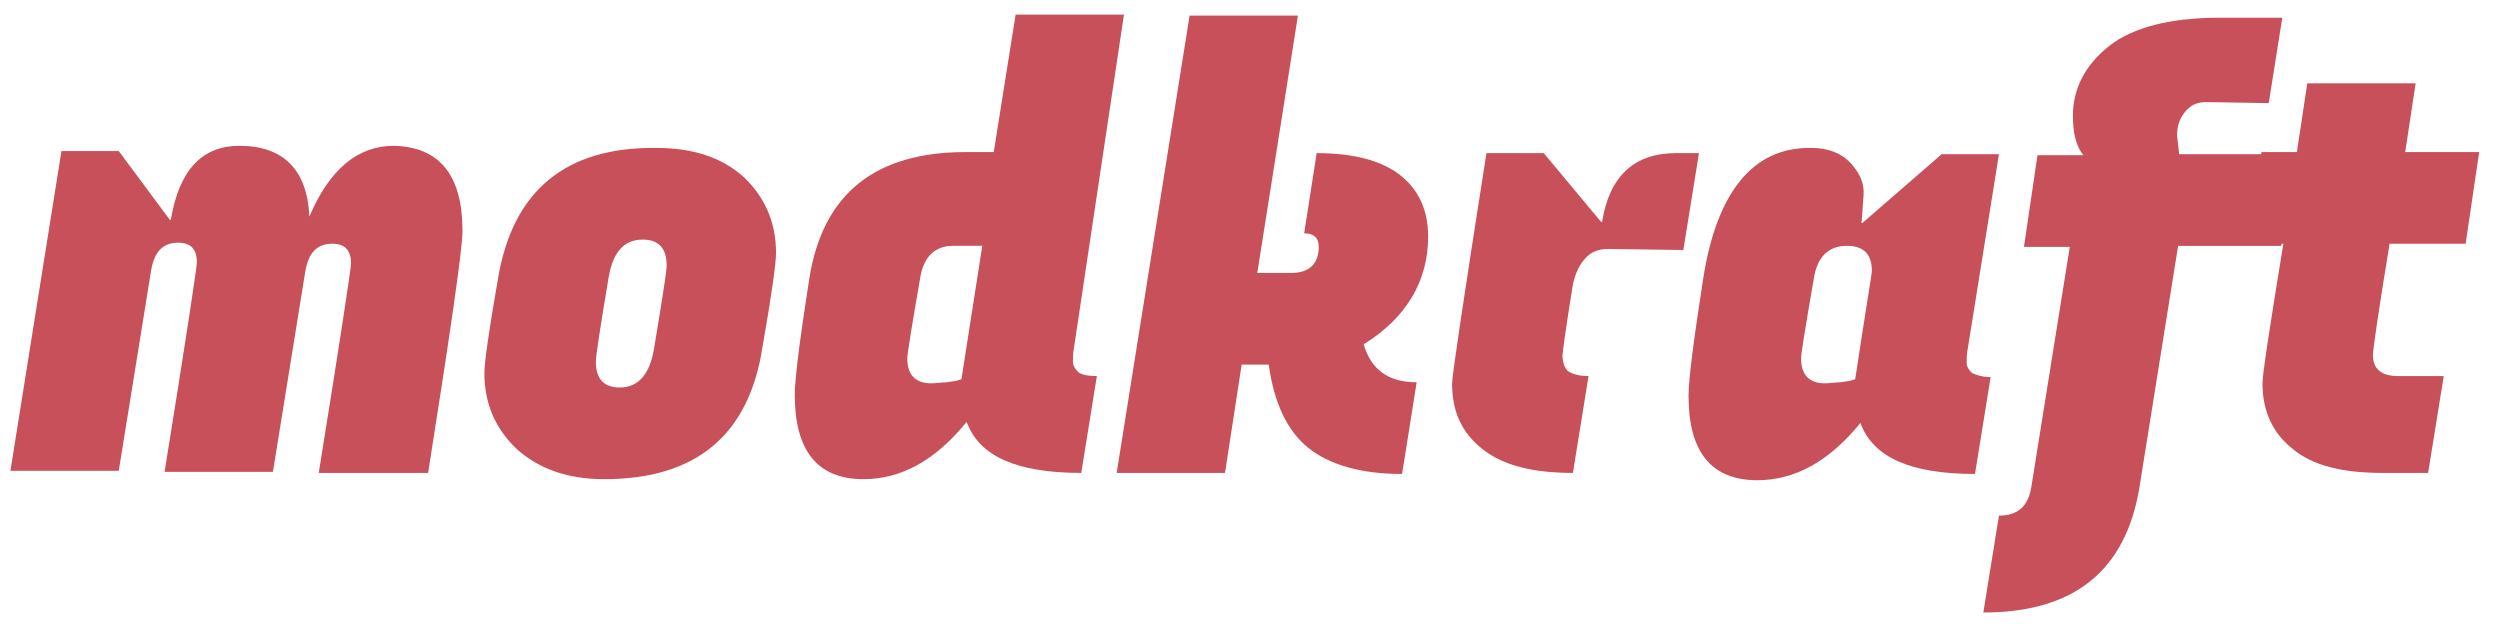 <?xml version="1.0" encoding="utf-8"?>
<!-- Generator: Adobe Illustrator 19.0.0, SVG Export Plug-In . SVG Version: 6.00 Build 0)  -->
<svg version="1.1" id="Layer_1" xmlns="http://www.w3.org/2000/svg" xmlns:xlink="http://www.w3.org/1999/xlink" x="0px" y="0px"
	 viewBox="0 0 240 60" style="enable-background:new 0 0 240 60;" xml:space="preserve">
<style type="text/css">
	.st0{fill:#C7505A;}
</style>
<g id="XMLID_2_">
	<path id="XMLID_5_" class="st0" d="M44.4,22.2c0,1.6-1.1,9.3-3.3,23.2H30.6c2.1-13,3.1-19.7,3.1-20.1c0-1.3-0.6-1.9-1.8-1.9
		c-1.5,0-2.3,0.9-2.6,2.7l-3.1,19.2H15.8c2.1-13,3.1-19.7,3.1-20.1c0-1.3-0.6-1.9-1.8-1.9c-1.5,0-2.3,0.9-2.6,2.7l-3.1,19.2H1
		l4.9-30.7h5.5l4.9,6.6h0.1c0.8-4.8,3-7.1,6.6-7.1c4.2,0,6.5,2.3,6.7,6.8c1.9-4.5,4.6-6.8,8.1-6.8C42.2,14.1,44.4,16.8,44.4,22.2z"
		/>
	<path id="XMLID_7_" class="st0" d="M63,14.2c3.5,0,6.3,0.9,8.4,2.8c2,1.9,3.1,4.3,3.1,7.3c0,0.9-0.4,3.9-1.3,9
		C71.9,41.8,66.8,46,58,46c-3.5,0-6.3-1-8.4-2.9c-2-1.9-3.1-4.3-3.1-7.3c0-0.9,0.4-3.9,1.3-9C49.2,18.3,54.3,14.1,63,14.2L63,14.2z
		 M58.4,26.8c-0.8,4.8-1.2,7.4-1.2,7.9c0,1.6,0.7,2.5,2.3,2.5c1.8,0,2.9-1.3,3.3-3.8c0.8-4.8,1.2-7.4,1.2-7.9c0-1.6-0.7-2.5-2.3-2.5
		C59.9,23,58.8,24.2,58.4,26.8z"/>
	<path id="XMLID_10_" class="st0" d="M103.1,33.4c-0.1,0.5-0.1,0.9-0.1,1.3c0,0.4,0.2,0.7,0.5,1s1,0.4,1.8,0.4l-1.5,9.3
		c-6.2,0-9.8-1.6-11-4.9c-3,3.7-6.3,5.5-9.9,5.5c-4.4,0-6.6-2.7-6.6-8.1c0-1.6,0.5-5.4,1.4-11.2c1.3-8.1,6.3-12.1,15-12.1h2.7
		l2.1-13.2h10.4L103.1,33.4z M91.5,23.6c-1.8,0-2.9,1.1-3.2,3.3c-0.8,4.6-1.2,7.1-1.2,7.5c0,1.6,0.8,2.4,2.3,2.4
		c0.5,0,1-0.1,1.5-0.1c0.5-0.1,0.9-0.1,1.1-0.2l0.3-0.1l2-12.8L91.5,23.6z"/>
	<path id="XMLID_13_" class="st0" d="M130.9,33c0.7,2.5,2.4,3.7,5.1,3.7l-1.4,8.8c-4,0-7-0.9-9-2.5c-2-1.6-3.3-4.3-3.8-8h-2.6
		l-1.6,10.4h-10.4l7-43.9h10.4l-3.9,24.7h3.3c1.7,0,2.6-0.9,2.6-2.5c0-0.9-0.5-1.3-1.4-1.3l1.2-7.7c3.5,0,6.2,0.7,8,2.1
		s2.7,3.4,2.7,5.9c0,2.1-0.5,4.1-1.6,5.9c-1.1,1.8-2.6,3.2-4.5,4.4V33z"/>
	<path id="XMLID_15_" class="st0" d="M154.4,23.9c-1,0-1.7,0.3-2.3,1s-0.9,1.5-1.1,2.4c-0.7,4.3-1,6.6-1,6.8c0,0.7,0.2,1.2,0.5,1.5
		c0.4,0.3,1,0.5,2,0.5l-1.5,9.3c-3.8,0-6.7-0.7-8.7-2.3s-2.9-3.6-2.9-6.3c0-0.7,1.1-8.1,3.3-22.1h5.5l5.5,6.6h0.1
		c0.7-4.4,3.1-6.6,7.1-6.6h2.2l-1.5,9.3L154.4,23.9z"/>
	<path id="XMLID_17_" class="st0" d="M173.9,14.2c1.6,0,2.9,0.5,3.8,1.5c0.9,1,1.3,2,1.2,3.1c-0.1,1-0.1,1.9-0.2,2.6h0.1l7.6-6.6
		h5.5l-3,18.7c-0.1,0.5-0.1,0.9-0.1,1.3c0,0.4,0.2,0.7,0.5,1c0.4,0.2,1,0.4,1.8,0.4l-1.5,9.3c-6.2,0-9.8-1.6-11-4.9
		c-3,3.7-6.3,5.5-9.9,5.5c-4.4,0-6.6-2.7-6.6-8.1c0-1.6,0.5-5.4,1.4-11.2c1.3-8.4,4.8-12.6,10.2-12.6L173.9,14.2z M177.3,23.6
		c-1.8,0-2.9,1.1-3.2,3.3c-0.8,4.6-1.2,7.1-1.2,7.5c0,1.6,0.8,2.4,2.3,2.4c0.5,0,1-0.1,1.5-0.1c0.5-0.1,0.9-0.1,1.1-0.2l0.3-0.1
		c1-6.6,1.6-10.1,1.6-10.4C179.7,24.4,178.9,23.6,177.3,23.6L177.3,23.6z"/>
	<path id="XMLID_20_" class="st0" d="M211.8,9.8c-0.9,0-1.5,0.3-2,0.9S209,12,209,13l0.2,1.8h11.1l-1.3,8.8h-9.9l-3.7,23.1
		c-1.3,8.1-6.3,12.1-15,12.1l1.5-9.3c1.8,0,2.8-0.9,3.1-2.7l3.7-23.1h-4.4l1.3-8.8h4.4c-0.7-0.9-1-2.1-1-3.8c0-2.6,1.2-4.9,3.5-6.7
		s5.9-2.7,10.6-2.7h6l-1.3,8.2L211.8,9.8z"/>
	<path id="XMLID_22_" class="st0" d="M229.4,23.4c-1.1,6.7-1.6,10.2-1.6,10.7c0,1.3,0.8,2,2.4,2h4.4l-1.5,9.3h-4.4
		c-3.8,0-6.7-0.7-8.6-2.3c-1.9-1.5-2.9-3.6-2.9-6.3c0-0.9,0.7-5.4,2-13.4h-3.4l1.3-8.8h3.4l1-6.6h10.4l-1,6.6h7.1l-1.3,8.8H229.4z"
		/>
</g>
</svg>

